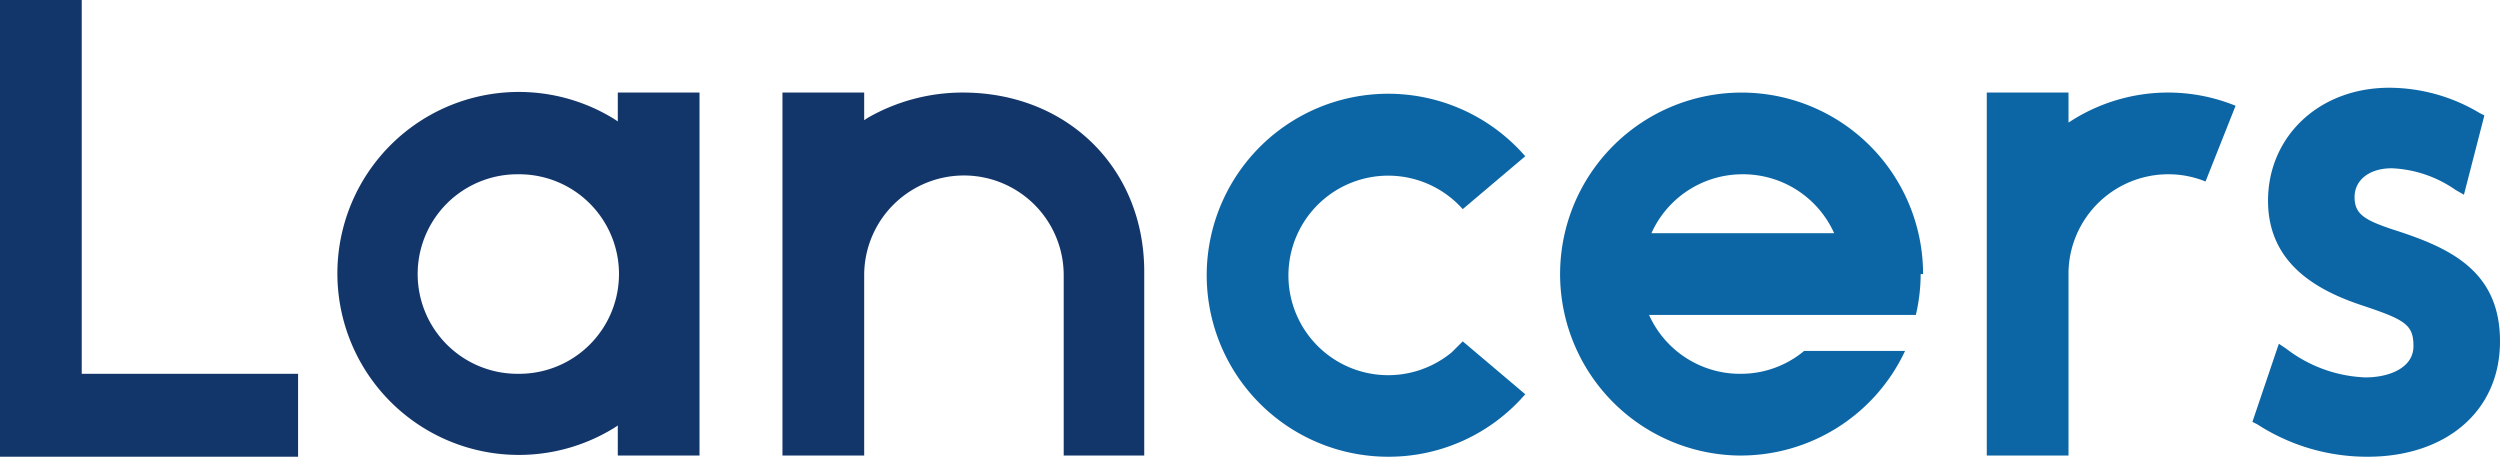 <svg xmlns="http://www.w3.org/2000/svg" viewBox="0 0 208 38"><defs><style>.a{fill:#0c66a5}.b{fill:#13366a}</style></defs><title>logo_lancers</title><path d="M197,38a16.8,16.8,0,0,1-9.2-2.7l-.4-.2,2.2-6.5.6.4a11.5,11.5,0,0,0,6.6,2.4c2,0,4-.8,4-2.6s-.7-2.2-4.3-3.4-7.8-3.4-7.8-8.7,4.2-9.4,10.1-9.4a14.7,14.7,0,0,1,7.5,2.1l.4.2-1.7,6.6-.7-.4a10,10,0,0,0-5.3-1.8c-1.9,0-3.1,1-3.1,2.4s.8,1.9,3.2,2.7c4.7,1.5,8.9,3.4,8.9,9.3S203.4,38,197,38ZM115.5,38a15.1,15.1,0,1,1,11.4-25l-5.2,4.4a8.3,8.3,0,1,0-.9,11.9l.9-.9,5.2,4.4A15,15,0,0,1,115.5,38ZM160,22.8a15.1,15.1,0,1,0-15.4,15.1h.3a15.1,15.1,0,0,0,13.6-8.7h-8.4a8.2,8.2,0,0,1-5.3,1.9h-.2a8.3,8.3,0,0,1-7.4-4.9h22.2a15.1,15.1,0,0,0,.4-3.4ZM145,14.5a8.3,8.3,0,0,1,7.6,4.9H137.4a8.3,8.3,0,0,1,7.6-4.9Zm35.4-6.8a15,15,0,0,0-8.3,2.5V7.7h-6.8V37.9h6.8V35.4h0V22.6a8.3,8.3,0,0,1,8.3-8.1,8.2,8.2,0,0,1,3.1.6L186,8.8a14.9,14.9,0,0,0-5.6-1.1Z" class="a" transform="translate(0 0)"/><path d="M88.5,37.9v-15a8.3,8.3,0,1,0-16.6,0v15H65.1V7.7h6.8V10l.3-.2a15.9,15.9,0,0,1,7.9-2.1c8.7,0,15.1,6.3,15.1,14.9V37.9ZM0,38V0H6.8V31.1h18V38H0Zm51.4-.1V35.4l-.3.2a15.1,15.1,0,1,1,0-25.7l.3.2V7.7h6.8V37.9H51.4ZM43.1,14.5A8.3,8.3,0,0,0,43,31.1h.2a8.3,8.3,0,0,0,0-16.6Z" class="b" transform="translate(0 0)"/></svg>